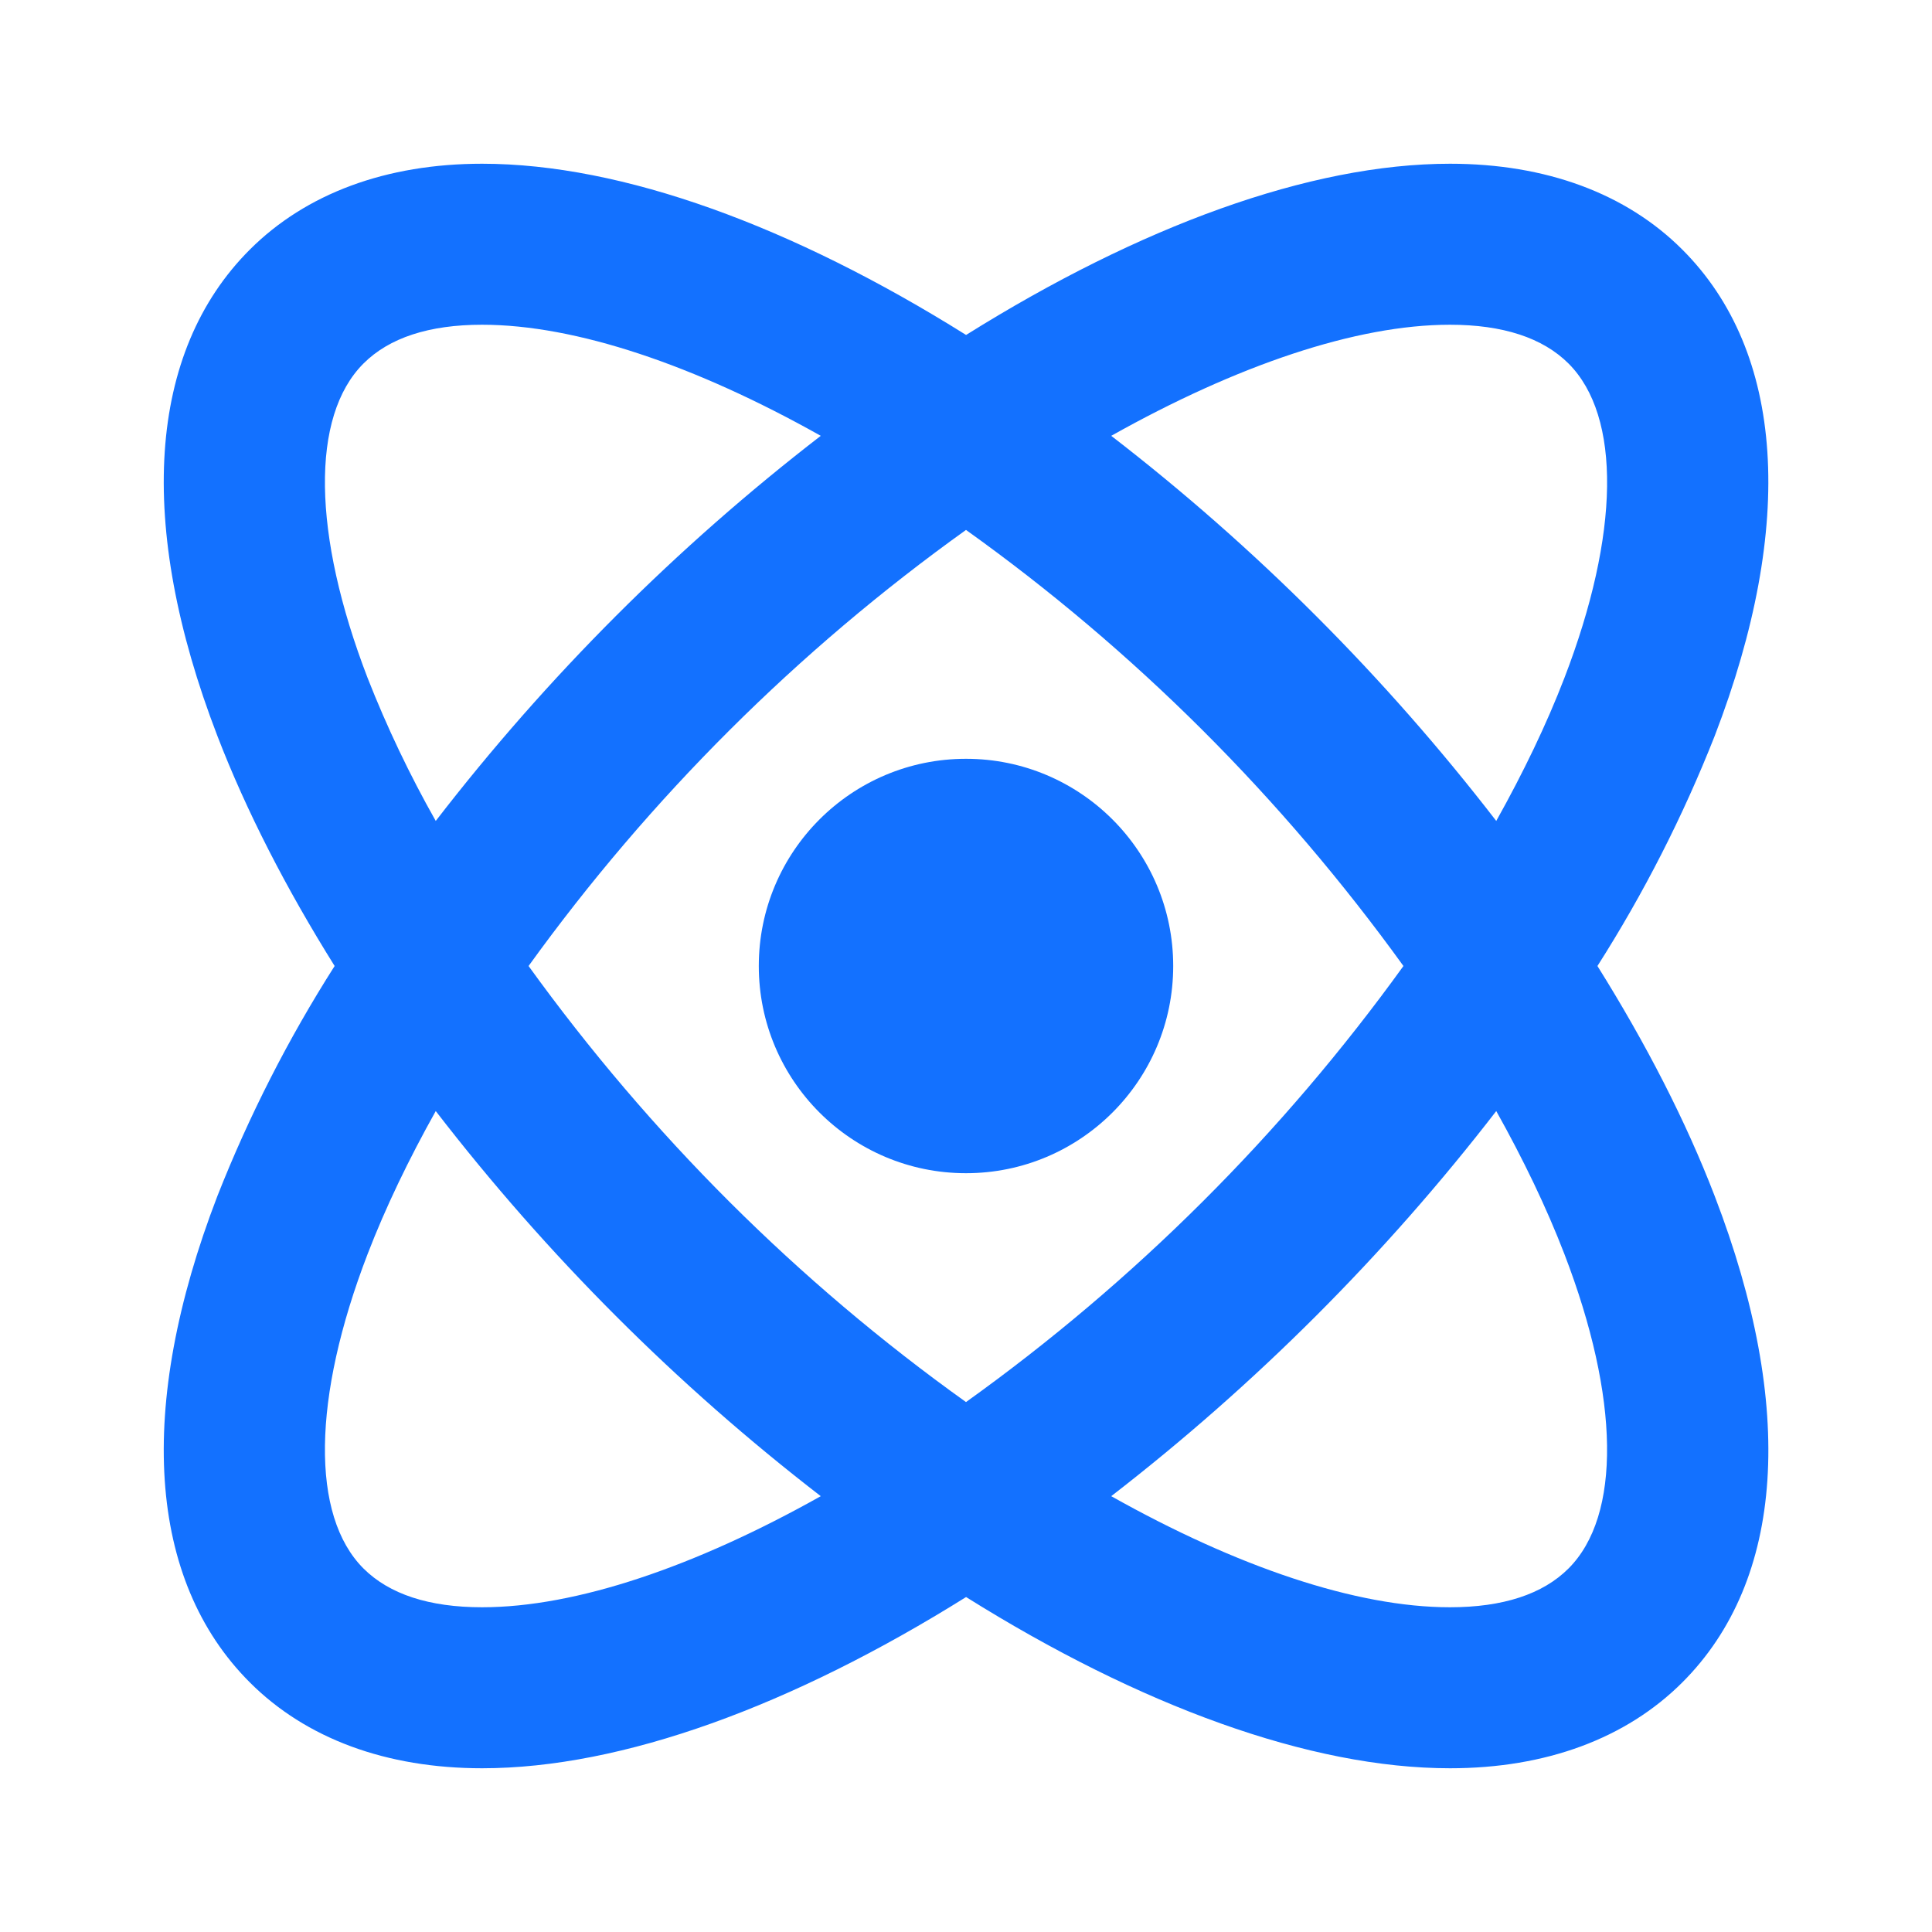 <svg width="24" height="24" viewBox="0 0 24 24" fill="none" xmlns="http://www.w3.org/2000/svg">
<path d="M3.102 20.898C3.8 21.597 4.798 21.966 5.989 21.966C7.731 21.966 9.844 21.188 12.001 19.839C14.157 21.189 16.271 21.966 18.013 21.966C19.203 21.966 20.201 21.597 20.9 20.898C22.169 19.629 22.311 17.485 21.301 14.859C20.943 13.927 20.447 12.964 19.844 12C20.42 11.096 20.908 10.138 21.301 9.141C22.311 6.515 22.168 4.37 20.9 3.102C20.202 2.403 19.204 2.034 18.013 2.034C16.271 2.034 14.158 2.812 12.001 4.161C9.845 2.811 7.731 2.034 5.989 2.034C4.799 2.034 3.801 2.403 3.102 3.102C1.833 4.371 1.69 6.515 2.7 9.141C3.059 10.073 3.554 11.036 4.157 12C3.581 12.904 3.093 13.862 2.7 14.859C1.69 17.485 1.833 19.629 3.102 20.898ZM19.433 15.577C20.122 17.367 20.141 18.828 19.485 19.484C19.165 19.804 18.67 19.966 18.012 19.966C16.845 19.966 15.366 19.463 13.804 18.586C15.595 17.201 17.203 15.594 18.587 13.802C18.923 14.403 19.21 14.998 19.433 15.577ZM12 17.417C10.956 16.671 9.975 15.84 9.066 14.934C8.155 14.025 7.319 13.043 6.566 12C8.072 9.912 9.907 8.082 12 6.583C13.044 7.329 14.025 8.16 14.934 9.066C15.845 9.975 16.681 10.957 17.434 12C15.928 14.088 14.093 15.918 12 17.417ZM18.012 4.034C18.669 4.034 19.164 4.196 19.485 4.516C20.141 5.172 20.123 6.633 19.433 8.423C19.21 9.002 18.923 9.597 18.587 10.198C17.204 8.405 15.597 6.797 13.804 5.414C15.366 4.538 16.845 4.034 18.012 4.034ZM4.567 8.423C3.878 6.633 3.859 5.172 4.515 4.516C4.835 4.196 5.33 4.034 5.988 4.034C7.155 4.034 8.634 4.537 10.196 5.414C8.403 6.797 6.796 8.405 5.413 10.198C5.09 9.627 4.807 9.034 4.567 8.423ZM4.567 15.577C4.79 14.998 5.077 14.403 5.413 13.802C6.796 15.595 8.403 17.203 10.196 18.586C8.633 19.463 7.155 19.966 5.988 19.966C5.331 19.966 4.836 19.804 4.515 19.484C3.859 18.828 3.878 17.367 4.567 15.577Z" fill="#1371FF"/>
<path d="M12 14.574C13.421 14.574 14.574 13.421 14.574 12C14.574 10.578 13.421 9.426 12 9.426C10.578 9.426 9.426 10.578 9.426 12C9.426 13.421 10.578 14.574 12 14.574Z" fill="#1371FF"/>
</svg>
